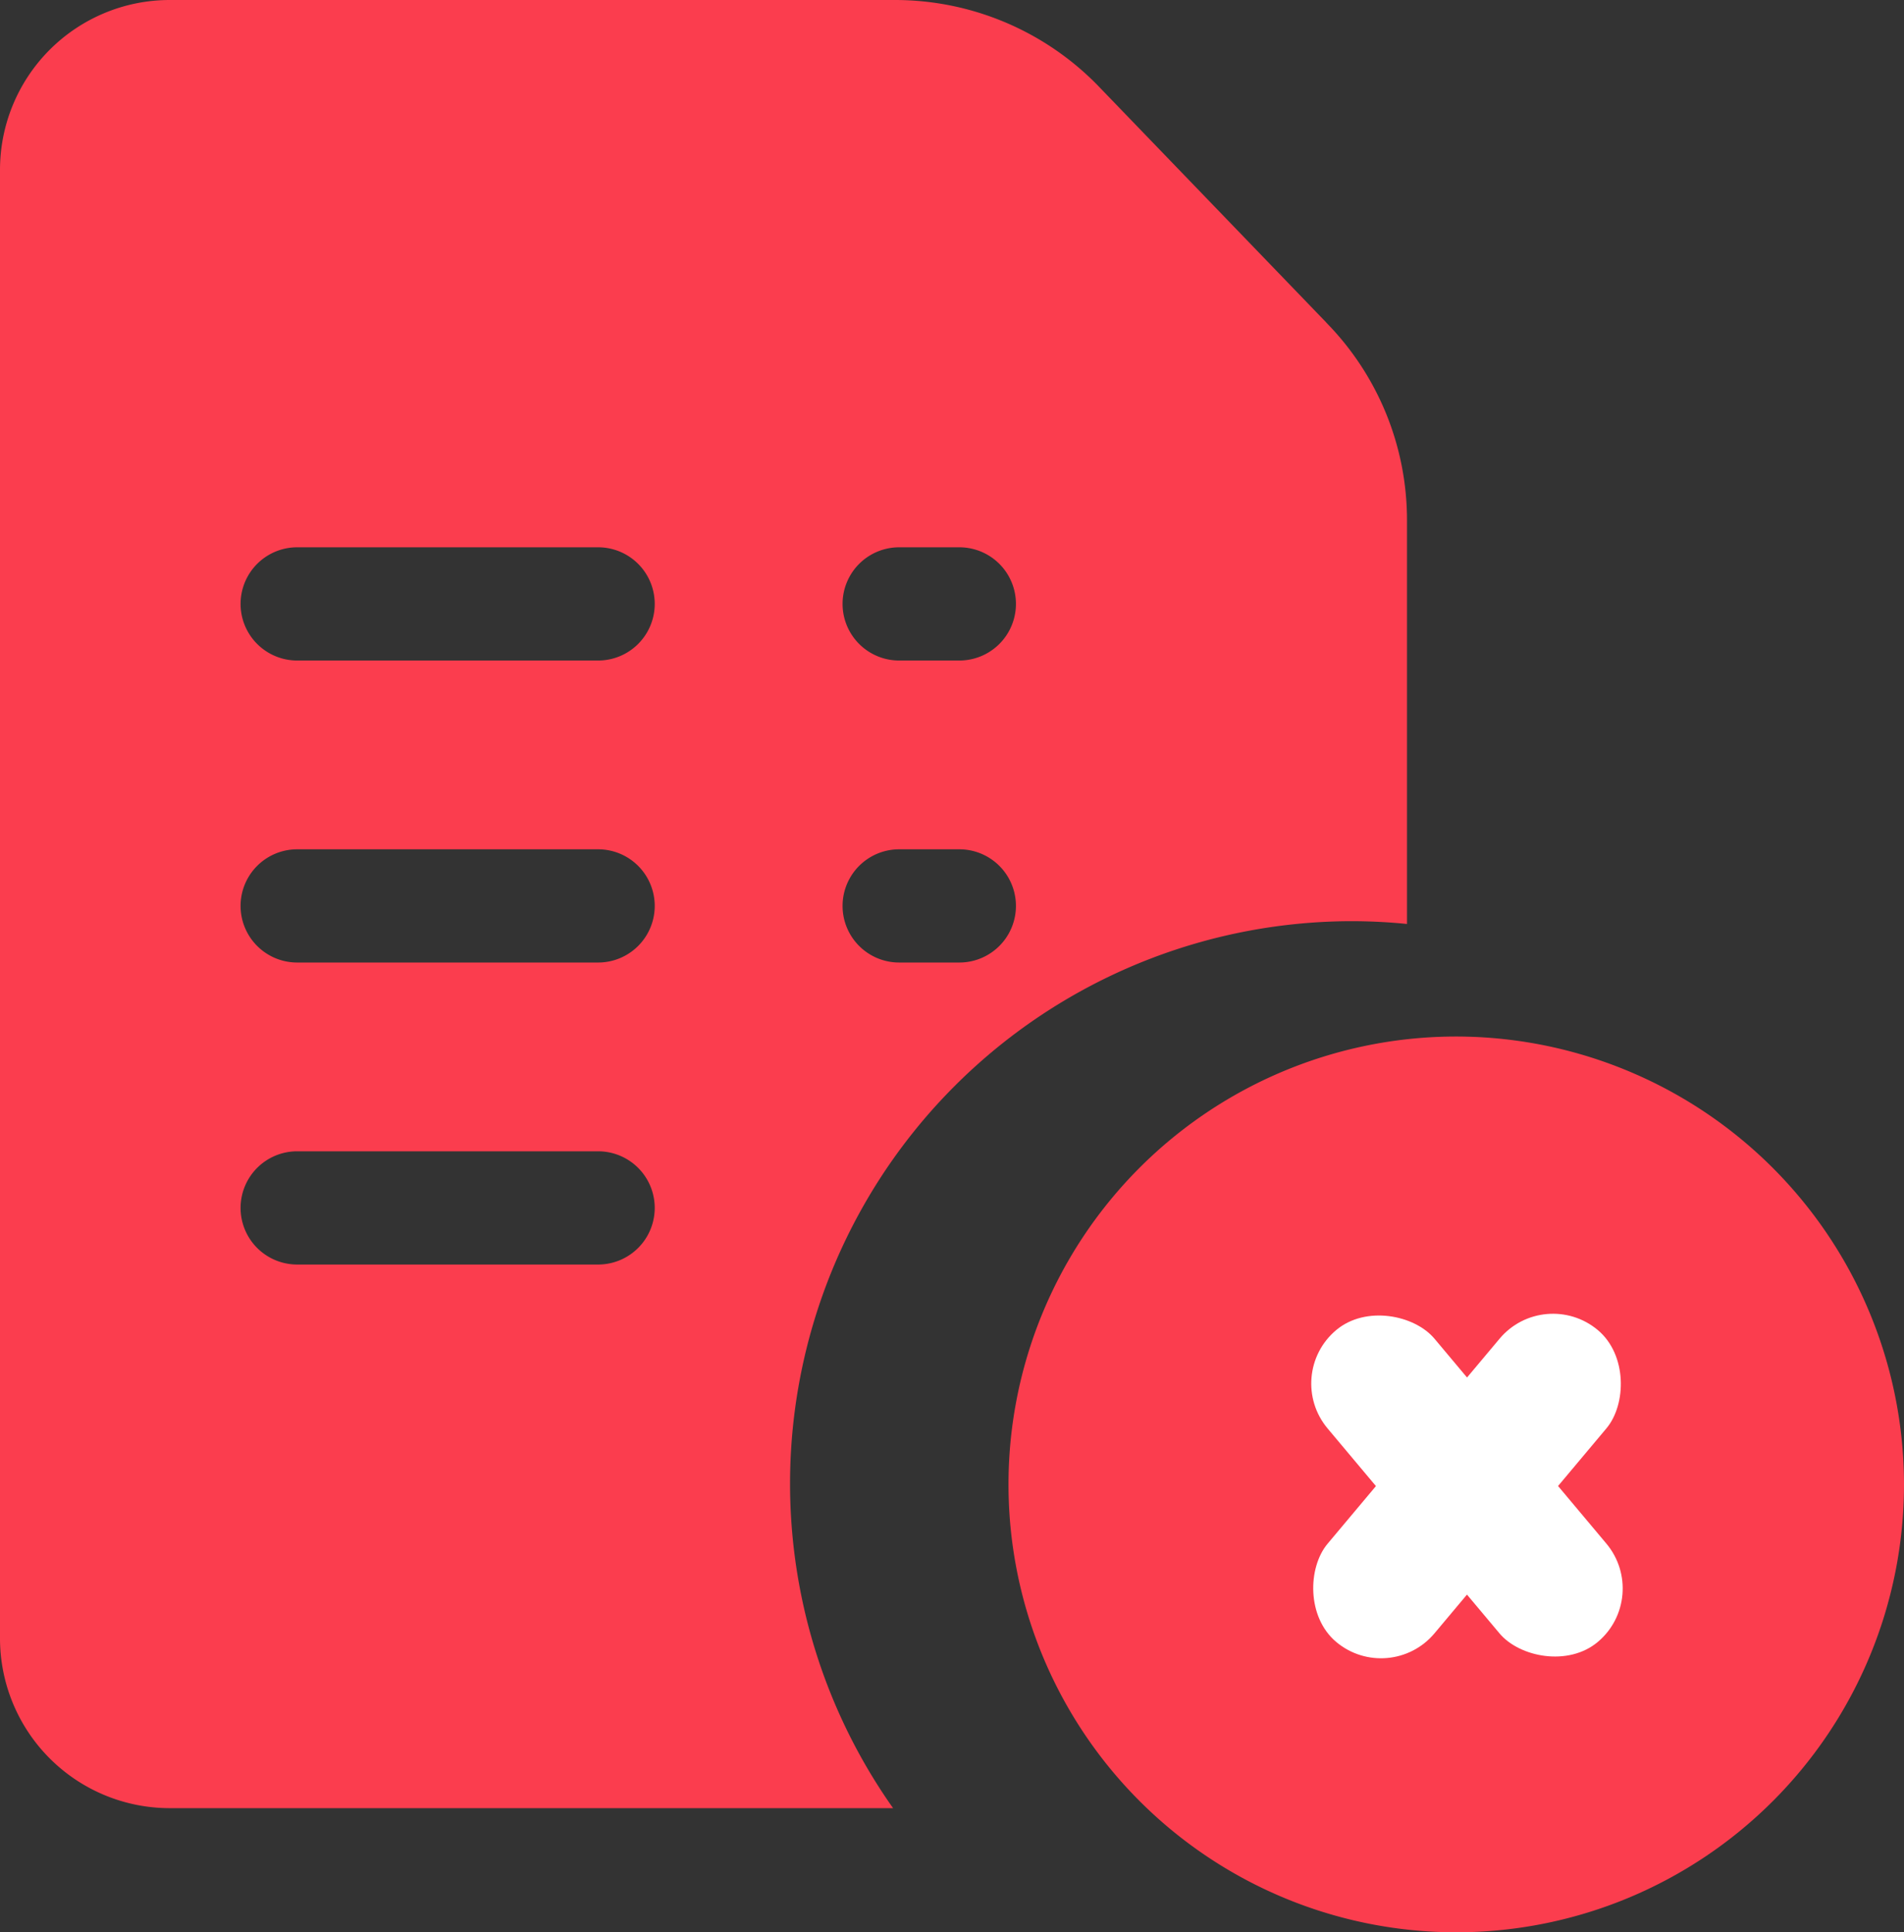 <svg id="test" xmlns="http://www.w3.org/2000/svg" width="19.714" height="20">
    <rect width="100%" height="100%" fill="#333333" stroke="none"/>
    <defs>
        <style>
            .cls-1{fill:#fb3d4e}.cls-2{fill:#fff}
        </style>
    </defs>
    <path id="Path_3435" data-name="Path 3435" class="cls-1" d="M261.136 274a4.636 4.636 0 1 0 4.674 4.636 4.641 4.641 0 0 0-4.674-4.636z" transform="translate(-246.096 -263.271)"/>
    <path id="Path_3436" data-name="Path 3436" class="cls-1" d="M30.233 3.339 27.862.88A2.936 2.936 0 0 0 25.775 0h-7.522A1.758 1.758 0 0 0 16.5 1.758v15.2a1.758 1.758 0 0 0 1.753 1.758h7.494a5.822 5.822 0 0 1 4.737-9.181q.3 0 .584.029V5.391a2.918 2.918 0 0 0-.836-2.052zm-7.539 9.75h-3.117a.586.586 0 0 1 0-1.172h3.116a.586.586 0 0 1 0 1.172zm0-3.126h-3.117a.586.586 0 0 1 0-1.172h3.116a.586.586 0 0 1 0 1.172zm0-3.126h-3.117a.586.586 0 0 1 0-1.172h3.116a.586.586 0 0 1 0 1.172zm3.74 3.126h-.624a.586.586 0 0 1 0-1.172h.623a.586.586 0 0 1 0 1.172zm0-3.126h-.624a.586.586 0 0 1 0-1.172h.623a.586.586 0 0 1 0 1.172z" transform="translate(-16.5)"/>
    <rect id="Rectangle_4486" data-name="Rectangle 4486" class="cls-2" width="1.444" height="4.214" rx=".722" transform="rotate(40 -10.28 28.619)"/>
    <rect id="Rectangle_4487" data-name="Rectangle 4487" class="cls-2" width="1.445" height="4.214" rx=".723" transform="rotate(140 5.54 11.377)"/>
</svg>
